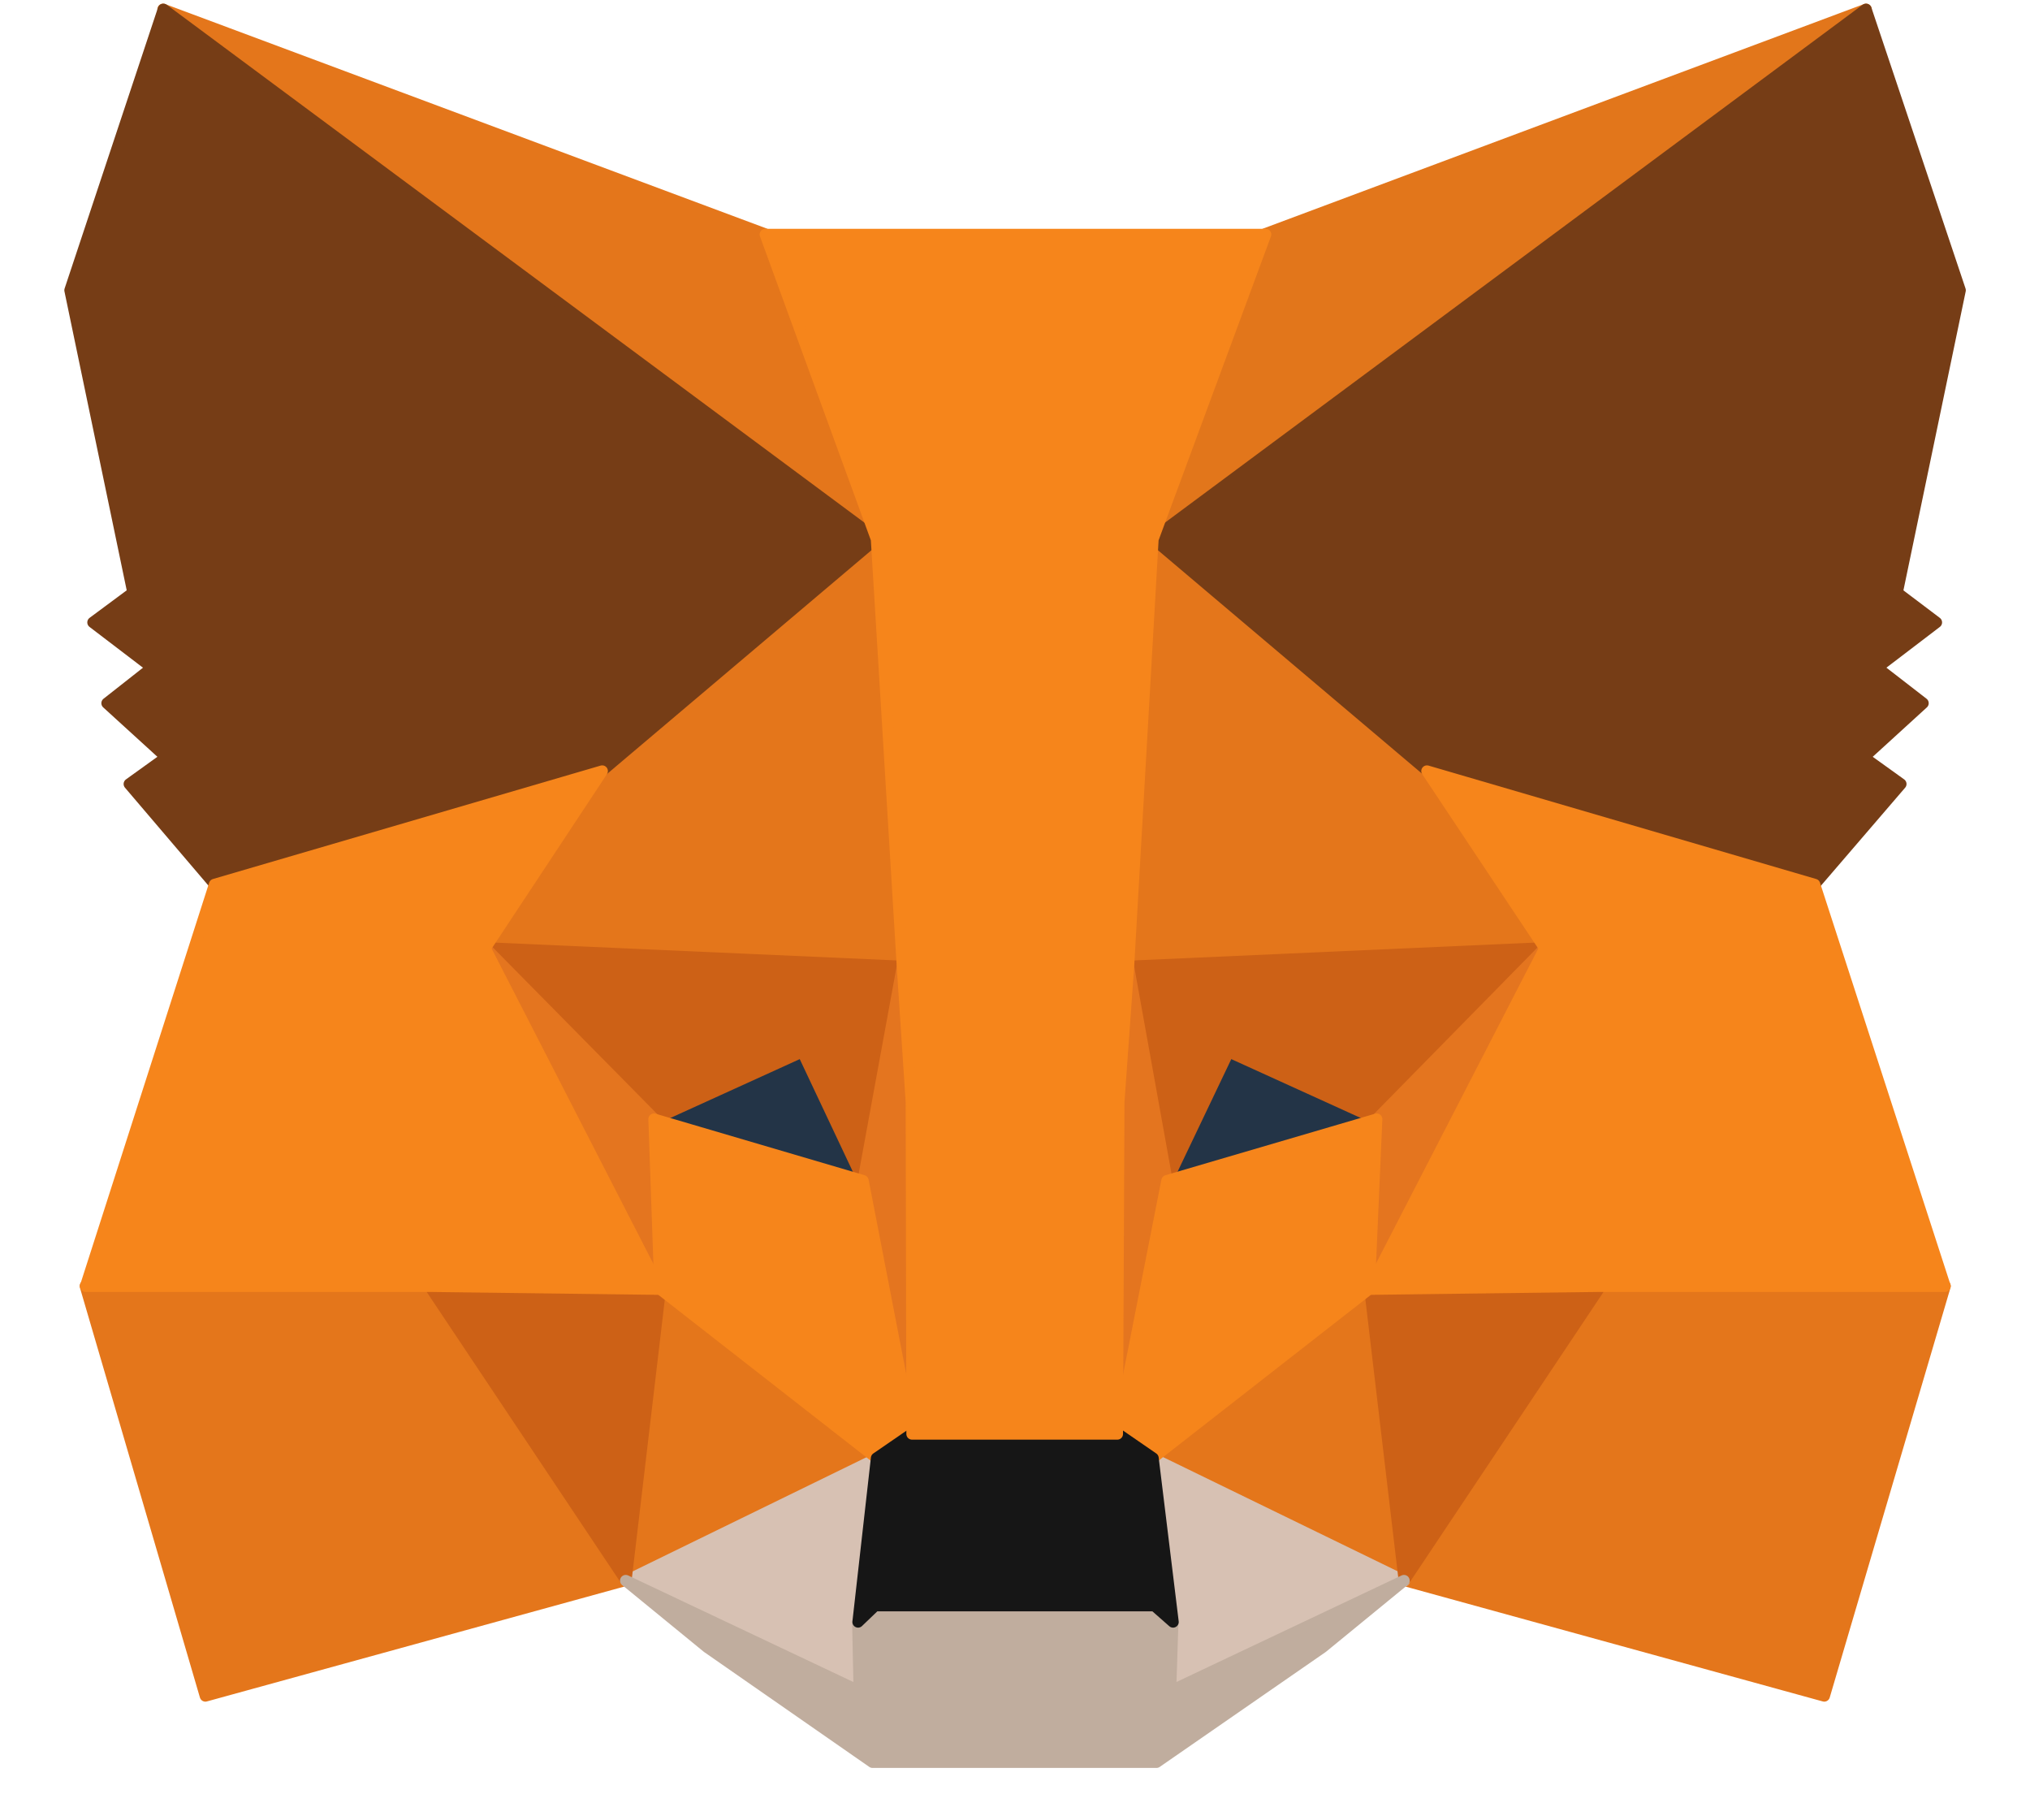 <svg width="29" height="26" viewBox="0 0 29 26" fill="none" xmlns="http://www.w3.org/2000/svg">
    <path d="M26.659 0.133L16.123 7.958L18.072 3.341L26.659 0.133Z" fill="#E2761B" stroke="#E2761B" stroke-width="0.162" stroke-linecap="round" stroke-linejoin="round"/>
    <path d="M2.329 0.133L12.78 8.032L10.927 3.341L2.329 0.133Z" fill="#E4761B" stroke="#E4761B" stroke-width="0.162" stroke-linecap="round" stroke-linejoin="round"/>
    <path d="M22.863 18.273L20.058 22.572L26.061 24.224L27.787 18.368L22.863 18.273Z" fill="#E4761B" stroke="#E4761B" stroke-width="0.162" stroke-linecap="round" stroke-linejoin="round"/>
    <path d="M1.219 18.368L2.934 24.224L8.938 22.572L6.132 18.273L1.219 18.368Z" fill="#E4761B" stroke="#E4761B" stroke-width="0.162" stroke-linecap="round" stroke-linejoin="round"/>
    <path d="M8.6 11.003L6.927 13.534L12.889 13.799L12.677 7.393L8.6 11.003Z" fill="#E4761B" stroke="#E4761B" stroke-width="0.162" stroke-linecap="round" stroke-linejoin="round"/>
    <path d="M20.387 11.009L16.258 7.325L16.12 13.805L22.071 13.54L20.387 11.009Z" fill="#E4761B" stroke="#E4761B" stroke-width="0.162" stroke-linecap="round" stroke-linejoin="round"/>
    <path d="M8.939 22.57L12.518 20.823L9.427 18.409L8.939 22.57Z" fill="#E4761B" stroke="#E4761B" stroke-width="0.162" stroke-linecap="round" stroke-linejoin="round"/>
    <path d="M16.467 20.823L20.057 22.57L19.559 18.409L16.467 20.823Z" fill="#E4761B" stroke="#E4761B" stroke-width="0.162" stroke-linecap="round" stroke-linejoin="round"/>
    <path d="M20.062 22.58L16.473 20.833L16.758 23.173L16.727 24.157L20.062 22.58Z" fill="#D7C1B3" stroke="#D7C1B3" stroke-width="0.162" stroke-linecap="round" stroke-linejoin="round"/>
    <path d="M8.945 22.58L12.28 24.157L12.259 23.173L12.524 20.833L8.945 22.58Z" fill="#D7C1B3" stroke="#D7C1B3" stroke-width="0.162" stroke-linecap="round" stroke-linejoin="round"/>
    <path d="M12.329 16.869L9.343 15.99L11.45 15.026L12.329 16.869Z" fill="#233447" stroke="#233447" stroke-width="0.162" stroke-linecap="round" stroke-linejoin="round"/>
    <path d="M16.66 16.869L17.538 15.026L19.656 15.99L16.66 16.869Z" fill="#233447" stroke="#233447" stroke-width="0.162" stroke-linecap="round" stroke-linejoin="round"/>
    <path d="M8.942 22.571L9.45 18.272L6.136 18.368L8.942 22.571Z" fill="#CD6116" stroke="#CD6116" stroke-width="0.162" stroke-linecap="round" stroke-linejoin="round"/>
    <path d="M19.553 18.272L20.061 22.571L22.867 18.368L19.553 18.272Z" fill="#CD6116" stroke="#CD6116" stroke-width="0.162" stroke-linecap="round" stroke-linejoin="round"/>
    <path d="M22.072 13.538L16.121 13.803L16.672 16.863L17.551 15.021L19.669 15.984L22.072 13.538Z" fill="#CD6116" stroke="#CD6116" stroke-width="0.162" stroke-linecap="round" stroke-linejoin="round"/>
    <path d="M9.347 15.984L11.464 15.021L12.333 16.863L12.894 13.803L6.932 13.538L9.347 15.984Z" fill="#CD6116" stroke="#CD6116" stroke-width="0.162" stroke-linecap="round" stroke-linejoin="round"/>
    <path d="M6.932 13.538L9.431 18.409L9.346 15.984L6.932 13.538Z" fill="#E4751F" stroke="#E4751F" stroke-width="0.162" stroke-linecap="round" stroke-linejoin="round"/>
    <path d="M19.67 15.984L19.564 18.409L22.073 13.538L19.67 15.984Z" fill="#E4751F" stroke="#E4751F" stroke-width="0.162" stroke-linecap="round" stroke-linejoin="round"/>
    <path d="M12.892 13.802L12.331 16.863L13.03 20.473L13.188 15.719L12.892 13.802Z" fill="#E4751F" stroke="#E4751F" stroke-width="0.162" stroke-linecap="round" stroke-linejoin="round"/>
    <path d="M16.12 13.802L15.834 15.708L15.961 20.473L16.671 16.863L16.12 13.802Z" fill="#E4751F" stroke="#E4751F" stroke-width="0.162" stroke-linecap="round" stroke-linejoin="round"/>
    <path d="M16.671 16.864L15.961 20.474L16.469 20.824L19.561 18.41L19.667 15.985L16.671 16.864Z" fill="#F6851B" stroke="#F6851B" stroke-width="0.162" stroke-linecap="round" stroke-linejoin="round"/>
    <path d="M9.343 15.985L9.428 18.41L12.52 20.824L13.028 20.474L12.329 16.864L9.343 15.985Z" fill="#F6851B" stroke="#F6851B" stroke-width="0.162" stroke-linecap="round" stroke-linejoin="round"/>
    <path d="M16.722 24.154L16.754 23.169L16.489 22.936H12.497L12.254 23.169L12.275 24.154L8.939 22.576L10.104 23.529L12.465 25.171H16.521L18.893 23.529L20.057 22.576L16.722 24.154Z" fill="#C0AD9E" stroke="#C0AD9E" stroke-width="0.162" stroke-linecap="round" stroke-linejoin="round"/>
    <path d="M16.472 20.827L15.964 20.477H13.031L12.522 20.827L12.258 23.167L12.501 22.934H16.493L16.758 23.167L16.472 20.827Z" fill="#161616" stroke="#161616" stroke-width="0.162" stroke-linecap="round" stroke-linejoin="round"/>
    <path d="M27.102 8.466L28.002 4.146L26.657 0.133L16.471 7.693L20.389 11.007L25.927 12.627L27.155 11.198L26.625 10.817L27.472 10.044L26.816 9.536L27.663 8.89L27.102 8.466Z" fill="#763D16" stroke="#763D16" stroke-width="0.162" stroke-linecap="round" stroke-linejoin="round"/>
    <path d="M1 4.146L1.9 8.466L1.328 8.89L2.175 9.536L1.529 10.044L2.377 10.817L1.847 11.198L3.065 12.627L8.603 11.007L12.52 7.693L2.334 0.133L1 4.146Z" fill="#763D16" stroke="#763D16" stroke-width="0.162" stroke-linecap="round" stroke-linejoin="round"/>
    <path d="M25.923 12.633L20.385 11.013L22.069 13.544L19.559 18.414L22.863 18.372H27.786L25.923 12.633Z" fill="#F6851B" stroke="#F6851B" stroke-width="0.162" stroke-linecap="round" stroke-linejoin="round"/>
    <path d="M8.603 11.013L3.065 12.633L1.223 18.372H6.136L9.429 18.414L6.93 13.544L8.603 11.013Z" fill="#F6851B" stroke="#F6851B" stroke-width="0.162" stroke-linecap="round" stroke-linejoin="round"/>
    <path d="M16.121 13.811L16.471 7.701L18.08 3.349H10.933L12.521 7.701L12.892 13.811L13.019 15.738L13.029 20.482H15.962L15.983 15.738L16.121 13.811Z" fill="#F6851B" stroke="#F6851B" stroke-width="0.162" stroke-linecap="round" stroke-linejoin="round"/>
</svg>

